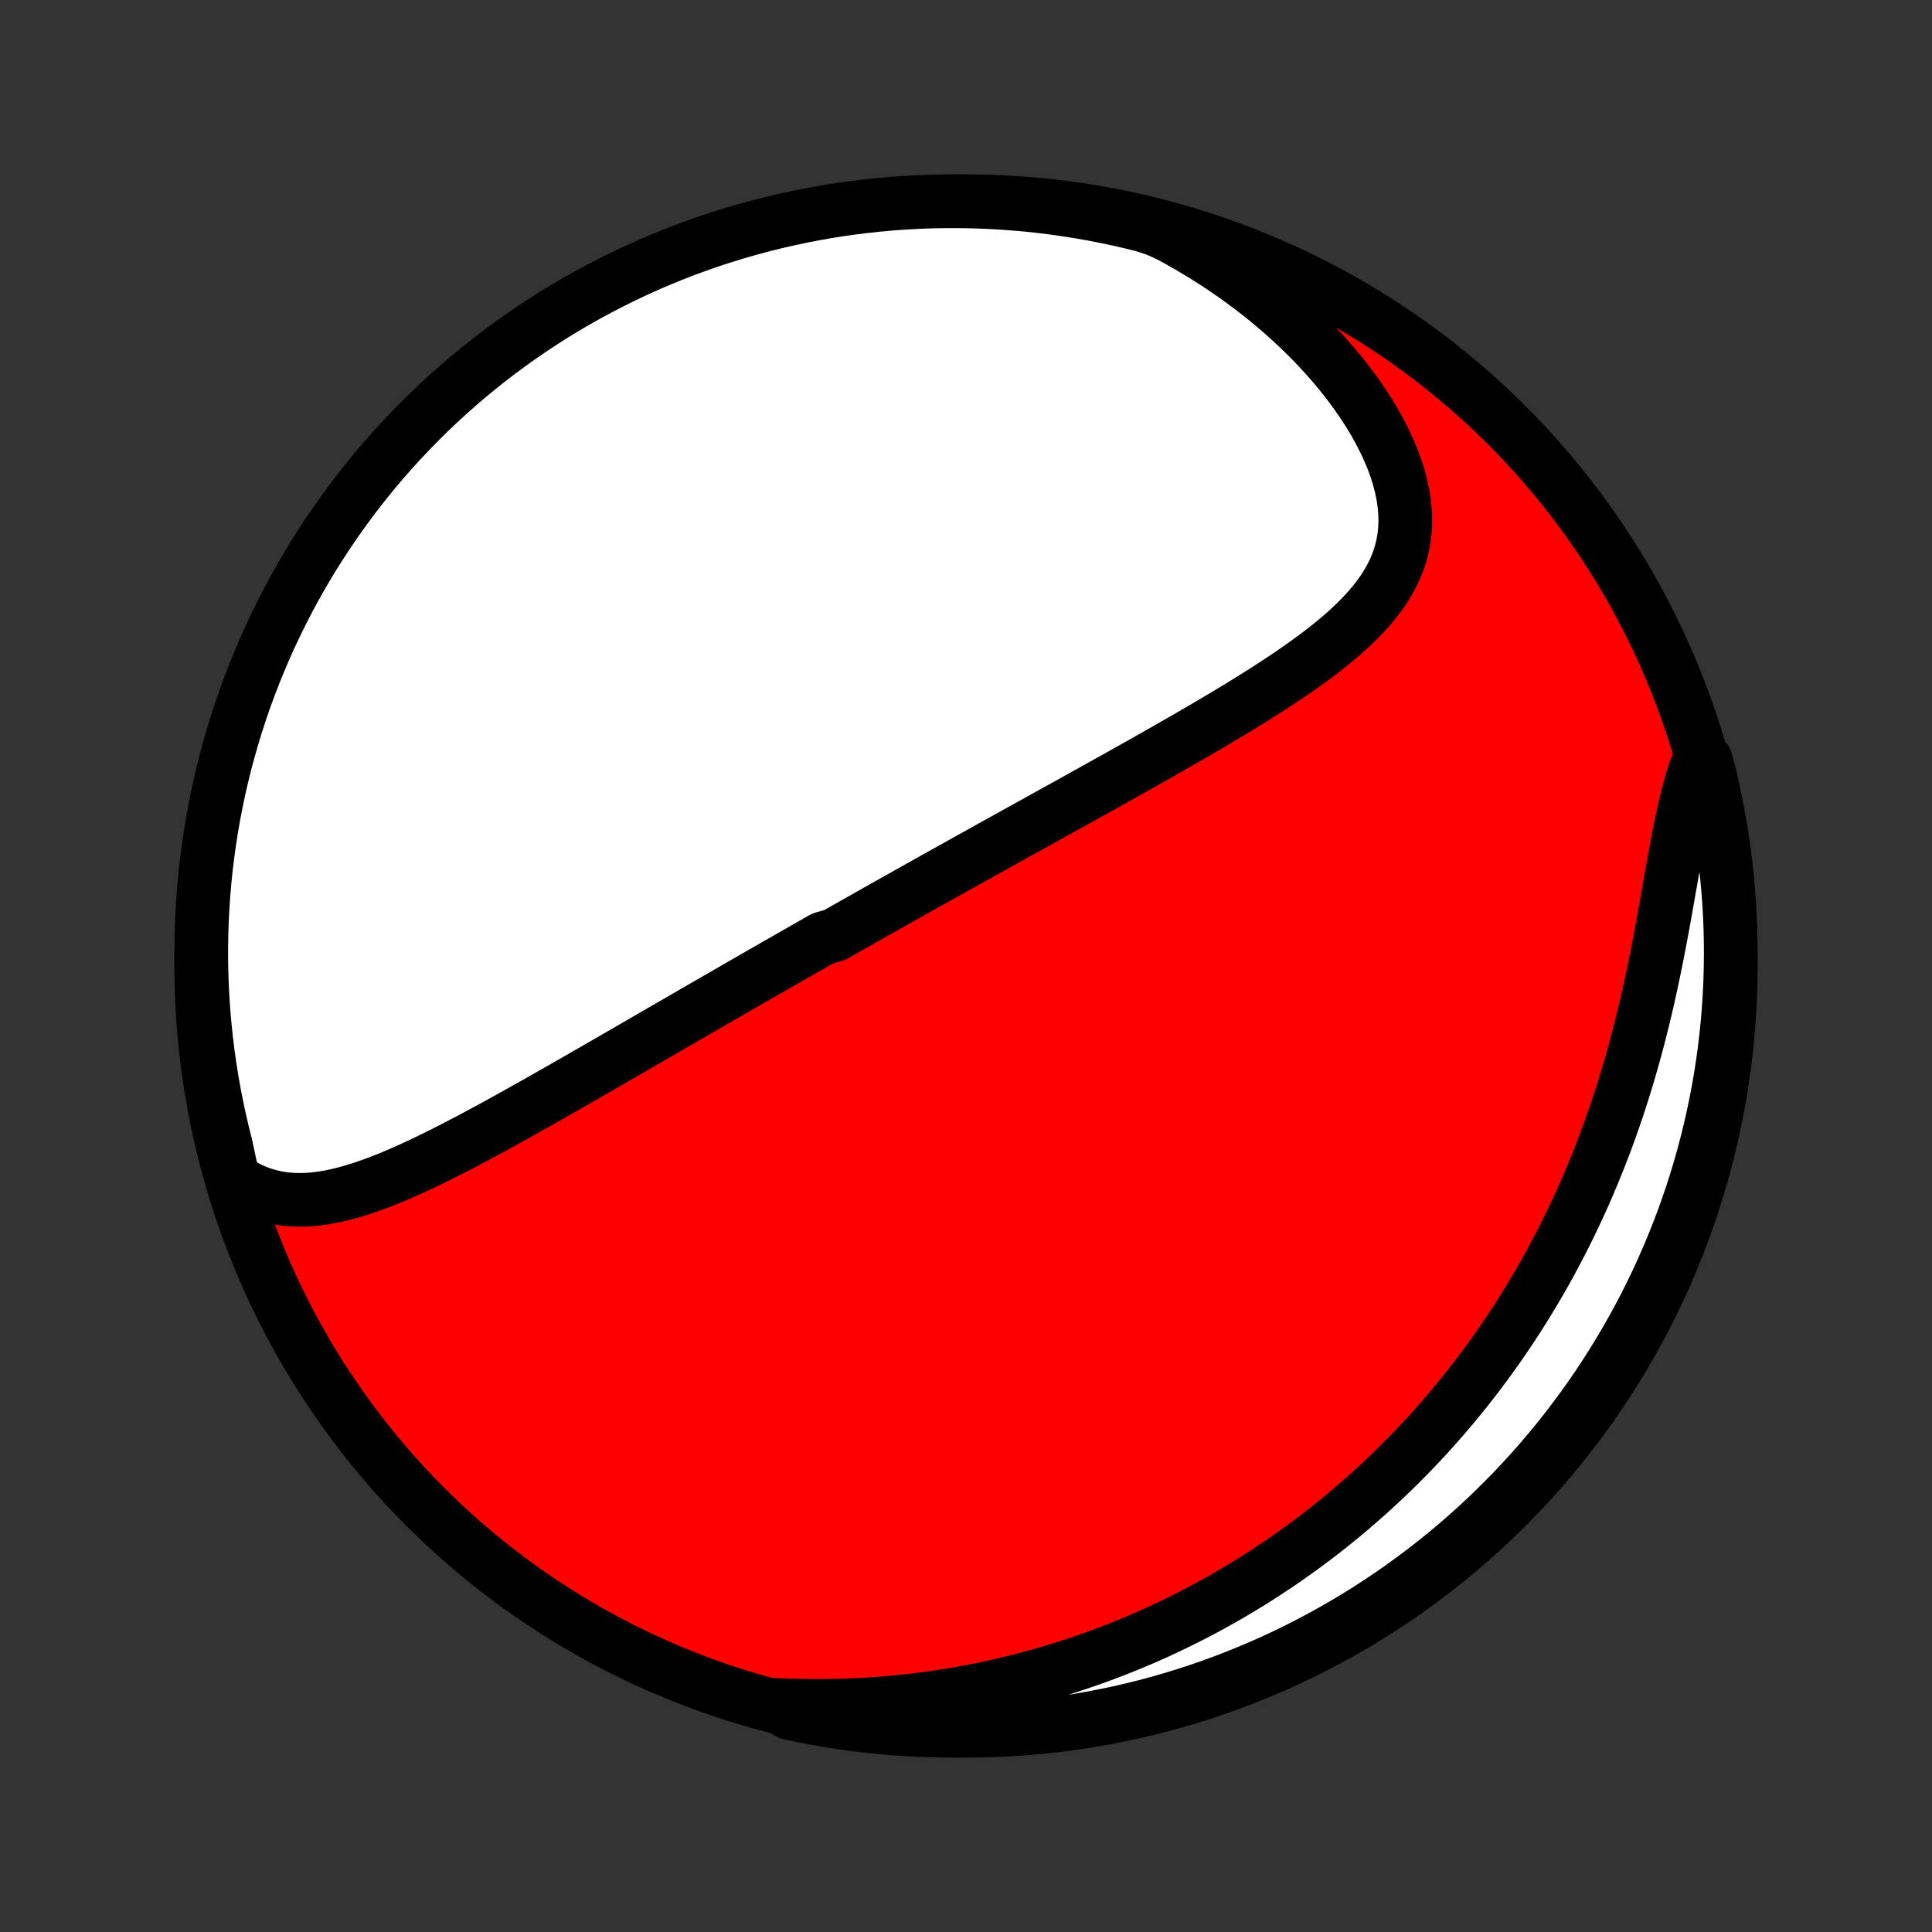 <?xml version="1.0" encoding="utf-8" standalone="no"?>
<!DOCTYPE svg PUBLIC "-//W3C//DTD SVG 1.1//EN"
  "http://www.w3.org/Graphics/SVG/1.1/DTD/svg11.dtd">
<!-- Created with matplotlib (http://matplotlib.org/) -->
<svg height="72pt" version="1.1" viewBox="0 0 72 72" width="72pt" xmlns="http://www.w3.org/2000/svg" xmlns:xlink="http://www.w3.org/1999/xlink">
 <rect x="0" y="0" width="72" height="72" fill="#333333" stroke="none"/>
 <defs>
  <style type="text/css">
*{stroke-linecap:butt;stroke-linejoin:round;}
  </style>
 </defs>
 <g id="figure_1">
  <g id="patch_1">
   <path d="
M0 72
L72 72
L72 0
L0 0
z
" style="fill:none;"/>
  </g>
  <g id="axes_1">
   <g id="PatchCollection_1">
    <defs>
     <path d="
M36 -7.5
C43.558 -7.5 50.808 -10.503 56.153 -15.848
C61.497 -21.192 64.5 -28.442 64.5 -36
C64.5 -43.558 61.497 -50.808 56.153 -56.153
C50.808 -61.497 43.558 -64.5 36 -64.5
C28.442 -64.5 21.192 -61.497 15.848 -56.153
C10.503 -50.808 7.5 -43.558 7.5 -36
C7.5 -28.442 10.503 -21.192 15.848 -15.848
C21.192 -10.503 28.442 -7.5 36 -7.5
z
" id="C0_0_a811fe30f3"/>
     <path d="
M8.684 -28.061
L8.949 -27.888
L9.218 -27.738
L9.489 -27.612
L9.761 -27.508
L10.036 -27.425
L10.312 -27.362
L10.589 -27.318
L10.867 -27.293
L11.146 -27.284
L11.425 -27.29
L11.704 -27.311
L11.984 -27.346
L12.265 -27.392
L12.545 -27.45
L12.825 -27.518
L13.105 -27.595
L13.385 -27.68
L13.665 -27.773
L13.945 -27.872
L14.224 -27.978
L14.503 -28.089
L14.781 -28.205
L15.059 -28.325
L15.336 -28.45
L15.613 -28.577
L15.888 -28.708
L16.163 -28.841
L16.437 -28.977
L16.71 -29.115
L16.982 -29.254
L17.253 -29.395
L17.523 -29.537
L17.792 -29.68
L18.06 -29.824
L18.326 -29.968
L18.592 -30.113
L18.856 -30.259
L19.119 -30.404
L19.38 -30.55
L19.64 -30.696
L19.899 -30.841
L20.157 -30.987
L20.413 -31.132
L20.668 -31.277
L20.922 -31.422
L21.174 -31.566
L21.425 -31.709
L21.674 -31.853
L21.922 -31.995
L22.169 -32.138
L22.415 -32.279
L22.66 -32.42
L22.903 -32.561
L23.145 -32.7
L23.386 -32.84
L23.625 -32.978
L23.864 -33.116
L24.101 -33.254
L24.337 -33.39
L24.573 -33.527
L24.807 -33.662
L25.04 -33.797
L25.272 -33.931
L25.504 -34.065
L25.734 -34.199
L25.964 -34.331
L26.193 -34.464
L26.421 -34.595
L26.648 -34.726
L26.875 -34.857
L27.101 -34.987
L27.326 -35.117
L27.551 -35.247
L27.775 -35.376
L27.999 -35.505
L28.222 -35.633
L28.445 -35.761
L28.668 -35.889
L28.89 -36.016
L29.112 -36.143
L29.334 -36.27
L29.555 -36.397
L29.777 -36.523
L29.998 -36.65
L30.22 -36.776
L30.441 -36.902
L30.662 -37.028
L31.105 -37.154
L31.327 -37.28
L31.549 -37.406
L31.771 -37.532
L31.994 -37.658
L32.217 -37.784
L32.44 -37.91
L32.663 -38.036
L32.888 -38.163
L33.112 -38.289
L33.338 -38.416
L33.564 -38.543
L33.791 -38.67
L34.018 -38.798
L34.246 -38.926
L34.475 -39.054
L34.705 -39.183
L34.935 -39.312
L35.167 -39.441
L35.4 -39.571
L35.633 -39.701
L35.868 -39.832
L36.104 -39.963
L36.341 -40.095
L36.579 -40.227
L36.818 -40.36
L37.059 -40.494
L37.301 -40.628
L37.544 -40.763
L37.788 -40.899
L38.035 -41.035
L38.282 -41.172
L38.531 -41.31
L38.782 -41.449
L39.033 -41.589
L39.287 -41.729
L39.542 -41.87
L39.799 -42.013
L40.057 -42.156
L40.317 -42.3
L40.578 -42.446
L40.841 -42.592
L41.106 -42.739
L41.372 -42.888
L41.64 -43.037
L41.909 -43.188
L42.18 -43.34
L42.453 -43.493
L42.726 -43.647
L43.002 -43.803
L43.278 -43.96
L43.556 -44.118
L43.835 -44.278
L44.115 -44.438
L44.396 -44.601
L44.678 -44.765
L44.961 -44.93
L45.245 -45.097
L45.528 -45.265
L45.812 -45.435
L46.096 -45.607
L46.38 -45.781
L46.664 -45.956
L46.947 -46.133
L47.228 -46.313
L47.509 -46.494
L47.787 -46.678
L48.064 -46.863
L48.338 -47.051
L48.609 -47.242
L48.877 -47.436
L49.141 -47.632
L49.4 -47.831
L49.653 -48.034
L49.901 -48.24
L50.143 -48.45
L50.376 -48.663
L50.602 -48.882
L50.818 -49.104
L51.025 -49.332
L51.22 -49.565
L51.404 -49.803
L51.574 -50.047
L51.73 -50.298
L51.872 -50.555
L51.998 -50.819
L52.107 -51.091
L52.198 -51.369
L52.27 -51.655
L52.324 -51.949
L52.358 -52.25
L52.371 -52.558
L52.364 -52.874
L52.337 -53.196
L52.289 -53.525
L52.221 -53.859
L52.132 -54.199
L52.024 -54.543
L51.896 -54.891
L51.749 -55.241
L51.584 -55.594
L51.402 -55.949
L51.203 -56.304
L50.988 -56.658
L50.757 -57.012
L50.512 -57.364
L50.253 -57.713
L49.98 -58.059
L49.696 -58.401
L49.4 -58.739
L49.092 -59.072
L48.775 -59.4
L48.447 -59.721
L48.111 -60.036
L47.766 -60.345
L47.413 -60.647
L47.054 -60.941
L46.687 -61.228
L46.314 -61.507
L45.935 -61.778
L45.551 -62.041
L45.162 -62.296
L44.769 -62.542
L44.371 -62.78
L43.97 -63.01
L43.566 -63.231
L43.094 -63.443
L42.611 -63.603
L42.127 -63.722
L41.64 -63.834
L41.151 -63.936
L40.661 -64.031
L40.17 -64.116
L39.677 -64.193
L39.184 -64.262
L38.689 -64.322
L38.193 -64.373
L37.697 -64.415
L37.2 -64.449
L36.703 -64.475
L36.206 -64.491
L35.708 -64.499
L35.211 -64.499
L34.714 -64.489
L34.217 -64.471
L33.721 -64.444
L33.226 -64.409
L32.731 -64.365
L32.237 -64.312
L31.745 -64.251
L31.254 -64.181
L30.764 -64.102
L30.276 -64.015
L29.79 -63.919
L29.305 -63.815
L28.823 -63.703
L28.342 -63.581
L27.864 -63.452
L27.389 -63.314
L26.916 -63.168
L26.446 -63.014
L25.979 -62.851
L25.515 -62.68
L25.054 -62.501
L24.596 -62.314
L24.142 -62.119
L23.692 -61.916
L23.245 -61.705
L22.802 -61.486
L22.363 -61.26
L21.929 -61.026
L21.498 -60.784
L21.072 -60.535
L20.651 -60.278
L20.234 -60.014
L19.822 -59.742
L19.415 -59.463
L19.013 -59.177
L18.616 -58.884
L18.225 -58.584
L17.839 -58.278
L17.458 -57.964
L17.083 -57.644
L16.714 -57.317
L16.351 -56.983
L15.993 -56.644
L15.642 -56.297
L15.297 -55.945
L14.959 -55.587
L14.626 -55.223
L14.301 -54.852
L13.981 -54.477
L13.669 -54.095
L13.363 -53.708
L13.065 -53.316
L12.773 -52.918
L12.488 -52.515
L12.211 -52.107
L11.94 -51.694
L11.677 -51.277
L11.422 -50.855
L11.174 -50.428
L10.933 -49.997
L10.7 -49.561
L10.475 -49.122
L10.258 -48.678
L10.048 -48.231
L9.847 -47.78
L9.653 -47.325
L9.467 -46.867
L9.29 -46.405
L9.12 -45.941
L8.959 -45.473
L8.806 -45.002
L8.661 -44.529
L8.525 -44.053
L8.397 -43.575
L8.277 -43.094
L8.166 -42.611
L8.064 -42.127
L7.969 -41.64
L7.884 -41.151
L7.807 -40.661
L7.738 -40.17
L7.678 -39.677
L7.627 -39.184
L7.585 -38.689
L7.551 -38.193
L7.525 -37.697
L7.509 -37.2
L7.501 -36.703
L7.501 -36.206
L7.511 -35.708
L7.529 -35.211
L7.556 -34.714
L7.591 -34.217
L7.635 -33.721
L7.688 -33.226
L7.749 -32.731
L7.819 -32.237
L7.898 -31.745
L7.985 -31.254
L8.081 -30.764
L8.185 -30.276
L8.298 -29.79
L8.419 -29.305
z
" id="C0_1_1062276110"/>
     <path d="
M28.871 -8.467
L29.321 -8.448
L29.768 -8.435
L30.211 -8.428
L30.649 -8.428
L31.084 -8.434
L31.514 -8.445
L31.941 -8.463
L32.362 -8.486
L32.78 -8.515
L33.193 -8.549
L33.602 -8.588
L34.006 -8.632
L34.406 -8.681
L34.802 -8.735
L35.194 -8.794
L35.581 -8.857
L35.964 -8.924
L36.342 -8.996
L36.717 -9.071
L37.087 -9.151
L37.454 -9.235
L37.816 -9.322
L38.175 -9.413
L38.529 -9.508
L38.88 -9.606
L39.227 -9.708
L39.571 -9.813
L39.91 -9.921
L40.246 -10.033
L40.579 -10.147
L40.908 -10.265
L41.234 -10.385
L41.556 -10.509
L41.876 -10.636
L42.192 -10.765
L42.505 -10.897
L42.815 -11.032
L43.122 -11.17
L43.426 -11.311
L43.727 -11.454
L44.026 -11.6
L44.322 -11.748
L44.615 -11.899
L44.906 -12.053
L45.194 -12.21
L45.479 -12.369
L45.763 -12.531
L46.044 -12.695
L46.322 -12.862
L46.598 -13.031
L46.873 -13.204
L47.145 -13.379
L47.414 -13.556
L47.682 -13.736
L47.948 -13.919
L48.212 -14.105
L48.474 -14.293
L48.734 -14.484
L48.993 -14.678
L49.249 -14.875
L49.504 -15.074
L49.757 -15.277
L50.008 -15.482
L50.258 -15.691
L50.506 -15.902
L50.752 -16.117
L50.997 -16.334
L51.24 -16.555
L51.482 -16.779
L51.722 -17.006
L51.96 -17.237
L52.197 -17.471
L52.432 -17.708
L52.666 -17.949
L52.899 -18.193
L53.13 -18.441
L53.359 -18.693
L53.587 -18.948
L53.813 -19.208
L54.038 -19.471
L54.261 -19.738
L54.483 -20.009
L54.703 -20.284
L54.921 -20.563
L55.138 -20.847
L55.352 -21.134
L55.566 -21.427
L55.777 -21.723
L55.986 -22.024
L56.194 -22.33
L56.4 -22.64
L56.604 -22.955
L56.805 -23.274
L57.005 -23.599
L57.202 -23.928
L57.397 -24.262
L57.59 -24.601
L57.78 -24.945
L57.968 -25.294
L58.153 -25.648
L58.336 -26.007
L58.515 -26.371
L58.692 -26.741
L58.866 -27.115
L59.037 -27.494
L59.204 -27.878
L59.368 -28.268
L59.529 -28.662
L59.686 -29.061
L59.84 -29.465
L59.99 -29.874
L60.136 -30.287
L60.278 -30.704
L60.416 -31.126
L60.55 -31.552
L60.681 -31.982
L60.806 -32.415
L60.928 -32.852
L61.046 -33.291
L61.159 -33.734
L61.269 -34.178
L61.374 -34.625
L61.475 -35.073
L61.572 -35.522
L61.666 -35.972
L61.757 -36.422
L61.843 -36.871
L61.928 -37.318
L62.009 -37.764
L62.089 -38.207
L62.166 -38.646
L62.243 -39.081
L62.318 -39.511
L62.394 -39.936
L62.471 -40.353
L62.548 -40.762
L62.628 -41.163
L62.71 -41.555
L62.796 -41.936
L62.886 -42.306
L62.981 -42.664
L63.081 -43.01
L63.188 -43.343
L63.57 -43.663
L63.692 -43.222
L63.805 -42.739
L63.91 -42.255
L64.006 -41.769
L64.094 -41.281
L64.174 -40.791
L64.245 -40.3
L64.307 -39.808
L64.36 -39.315
L64.405 -38.82
L64.441 -38.325
L64.469 -37.828
L64.488 -37.332
L64.498 -36.835
L64.5 -36.337
L64.492 -35.84
L64.477 -35.343
L64.452 -34.846
L64.419 -34.349
L64.377 -33.852
L64.327 -33.357
L64.268 -32.862
L64.2 -32.368
L64.124 -31.875
L64.039 -31.384
L63.945 -30.894
L63.843 -30.405
L63.733 -29.918
L63.614 -29.433
L63.487 -28.95
L63.351 -28.469
L63.208 -27.991
L63.055 -27.515
L62.895 -27.041
L62.726 -26.57
L62.549 -26.102
L62.364 -25.637
L62.172 -25.176
L61.971 -24.717
L61.762 -24.262
L61.545 -23.811
L61.321 -23.363
L61.089 -22.919
L60.849 -22.479
L60.601 -22.043
L60.346 -21.612
L60.084 -21.185
L59.815 -20.762
L59.538 -20.344
L59.254 -19.931
L58.963 -19.522
L58.664 -19.119
L58.359 -18.721
L58.048 -18.328
L57.729 -17.94
L57.404 -17.558
L57.072 -17.182
L56.734 -16.811
L56.39 -16.446
L56.039 -16.087
L55.682 -15.735
L55.32 -15.388
L54.951 -15.048
L54.577 -14.714
L54.197 -14.386
L53.811 -14.065
L53.42 -13.751
L53.024 -13.444
L52.622 -13.143
L52.216 -12.849
L51.804 -12.563
L51.388 -12.283
L50.967 -12.011
L50.541 -11.746
L50.111 -11.489
L49.677 -11.239
L49.239 -10.996
L48.796 -10.761
L48.35 -10.534
L47.9 -10.315
L47.446 -10.103
L46.988 -9.899
L46.528 -9.704
L46.064 -9.516
L45.597 -9.336
L45.127 -9.164
L44.655 -9.001
L44.179 -8.846
L43.702 -8.699
L43.222 -8.56
L42.739 -8.43
L42.255 -8.308
L41.769 -8.195
L41.281 -8.09
L40.791 -7.994
L40.3 -7.906
L39.808 -7.826
L39.315 -7.756
L38.82 -7.693
L38.325 -7.64
L37.828 -7.595
L37.332 -7.559
L36.835 -7.531
L36.337 -7.512
L35.84 -7.502
L35.343 -7.5
L34.846 -7.508
L34.349 -7.523
L33.852 -7.548
L33.357 -7.581
L32.862 -7.623
L32.368 -7.673
L31.875 -7.732
L31.384 -7.8
L30.894 -7.876
L30.405 -7.961
L29.918 -8.055
L29.433 -8.156
z
" id="C0_2_ab284dc5a0"/>
    </defs>
    <g clip-path="url(#p1bffca34e9)">
     <use style="fill:#ff0000;stroke:#000000;stroke-width:2.0;" x="0.0" xlink:href="#C0_0_a811fe30f3" y="72.0"/>
    </g>
    <g clip-path="url(#p1bffca34e9)">
     <use style="fill:#ffffff;stroke:#000000;stroke-width:2.0;" x="0.0" xlink:href="#C0_1_1062276110" y="72.0"/>
    </g>
    <g clip-path="url(#p1bffca34e9)">
     <use style="fill:#ffffff;stroke:#000000;stroke-width:2.0;" x="0.0" xlink:href="#C0_2_ab284dc5a0" y="72.0"/>
    </g>
   </g>
  </g>
 </g>
 <defs>
  <clipPath id="p1bffca34e9">
   <rect height="72.0" width="72.0" x="0.0" y="0.0"/>
  </clipPath>
 </defs>
</svg>
